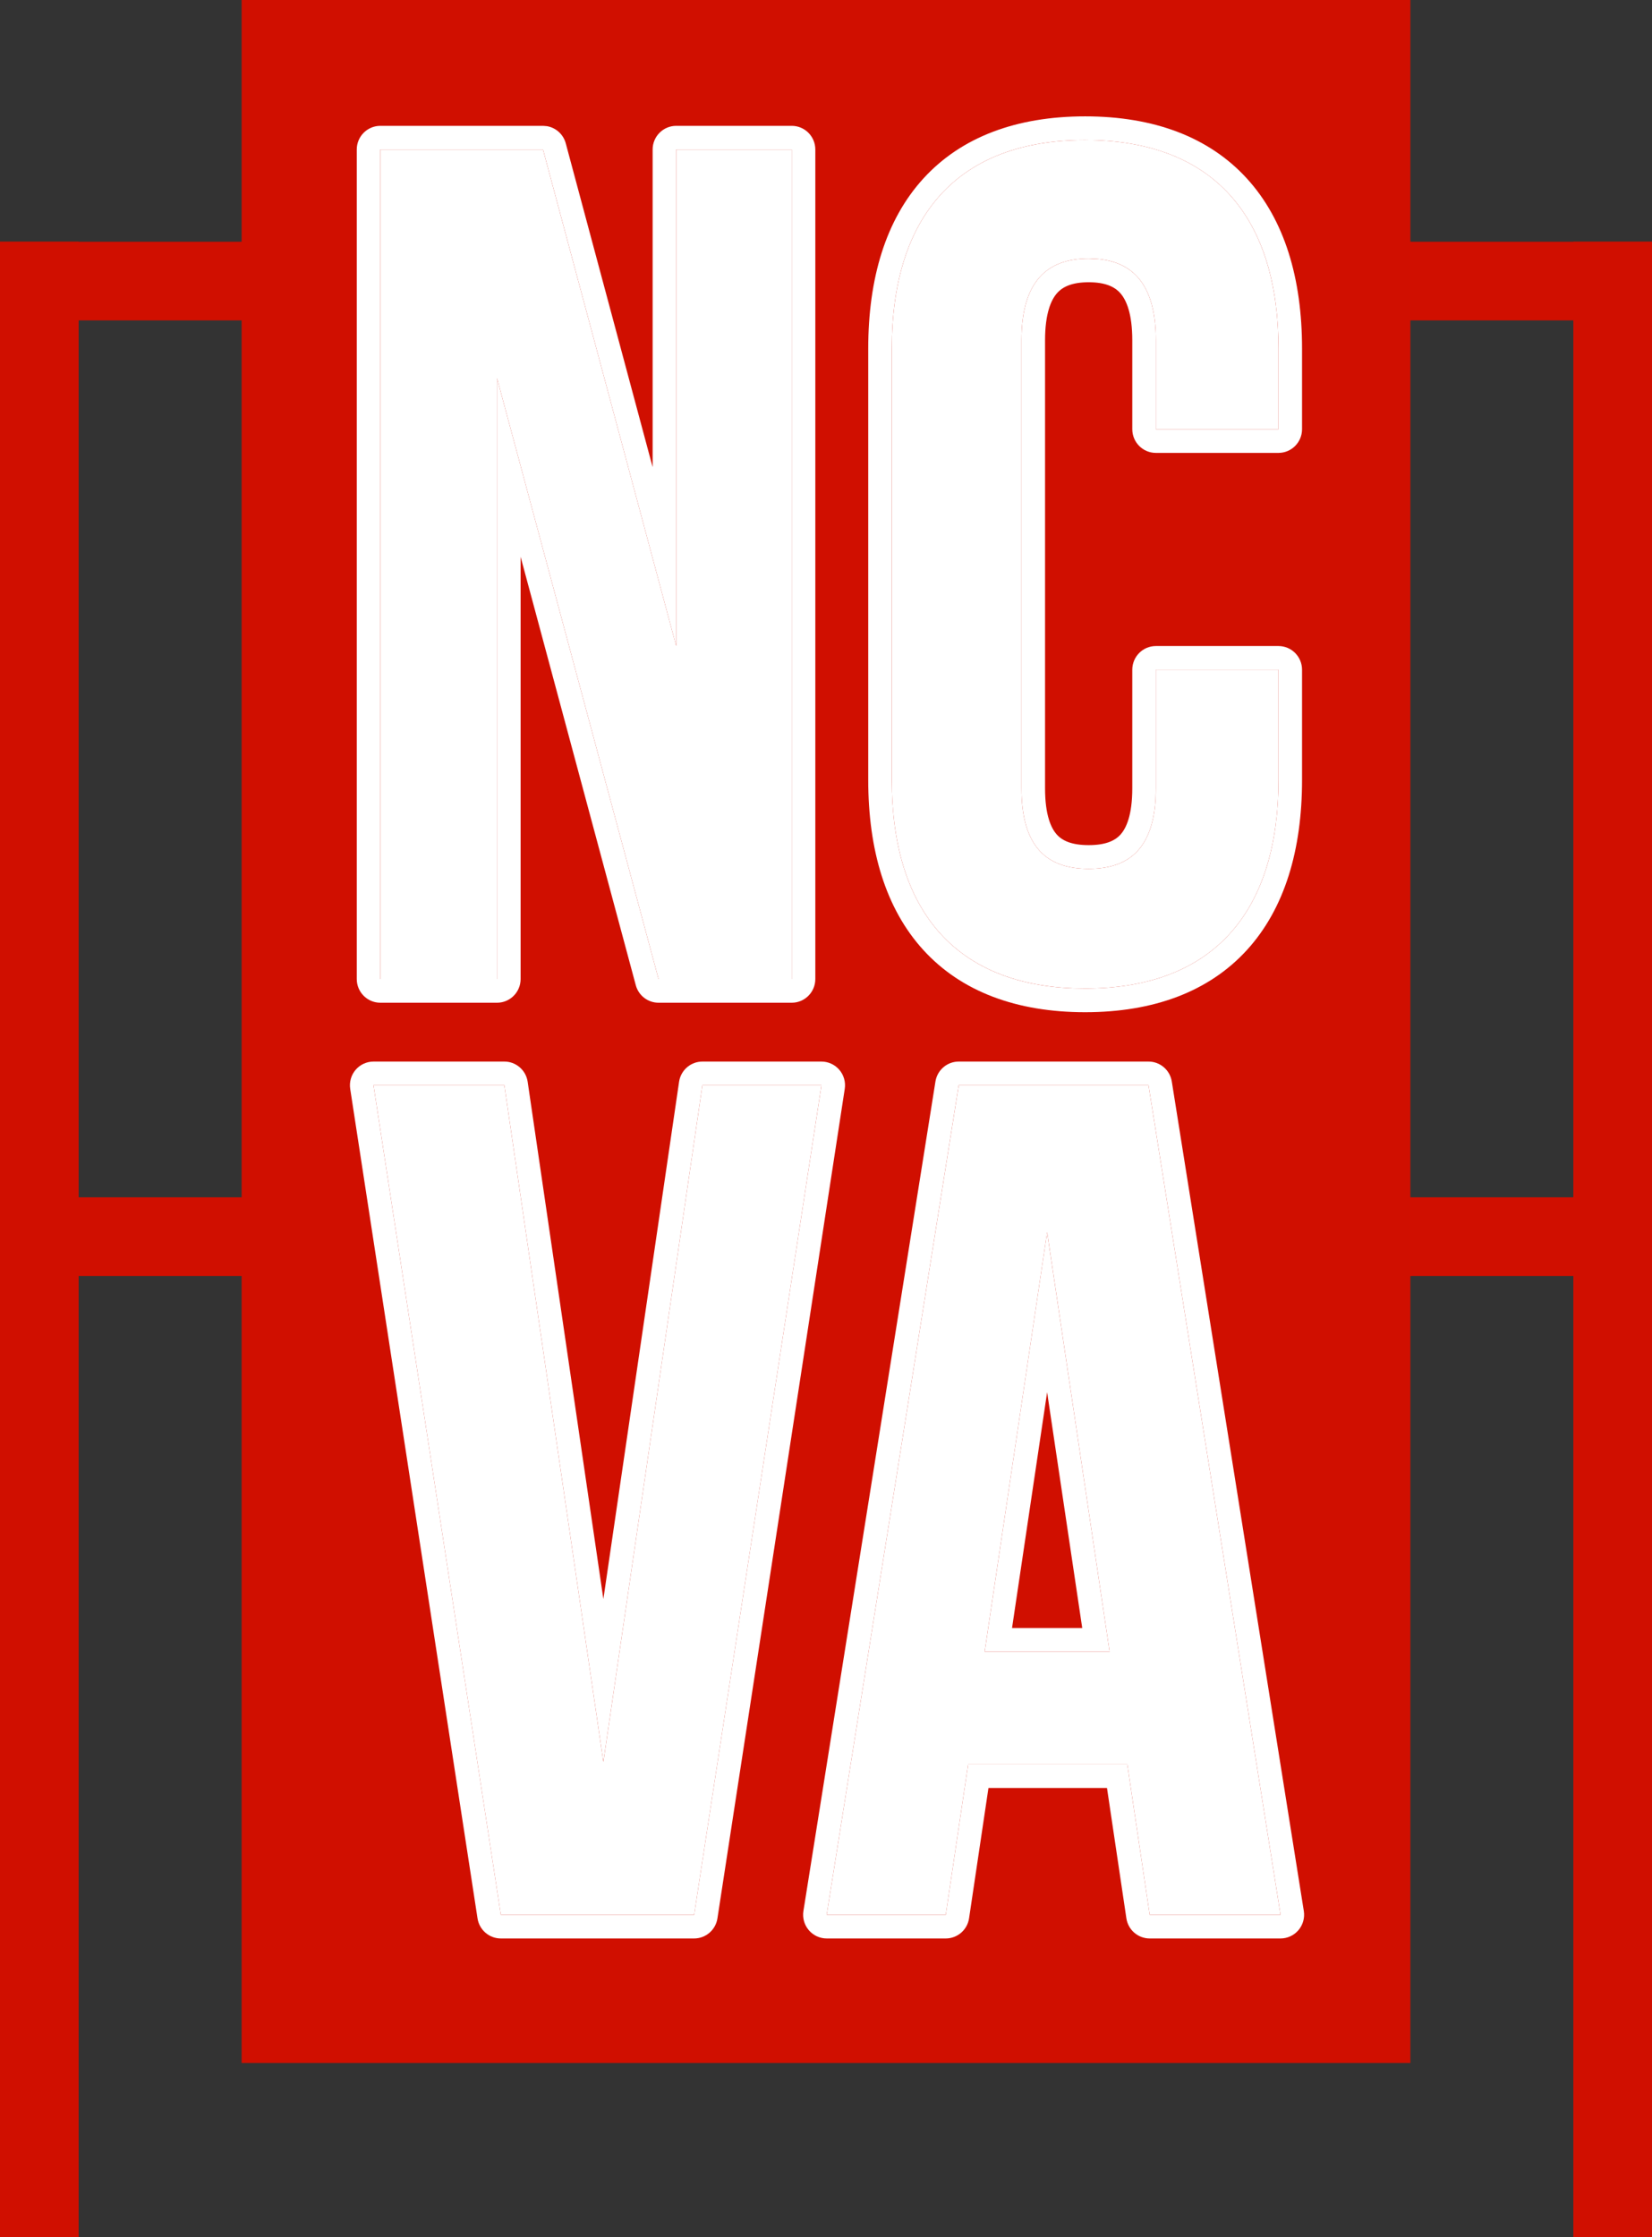 <svg width="294" height="398" viewBox="0 0 294 398" fill="none" xmlns="http://www.w3.org/2000/svg">
<rect x="0" y="0" width="294" height="398" fill="#333333" stroke="none"/>
<path d="M292.5 44.5V55.5L1.5 55.5L1.5 44.5L292.5 44.5Z" fill="#D00F00" stroke="#D00F00" stroke-width="3"/>
<path d="M292.5 214.5V225.5L1.5 225.5L1.5 214.5L292.5 214.5Z" fill="#D00F00" stroke="#D00F00" stroke-width="3"/>
<path d="M292.5 396.5L281.5 396.5L281.5 44.5L292.5 44.5L292.5 396.5Z" fill="#D00F00" stroke="#D00F00" stroke-width="3"/>
<path d="M12.5 396.5L1.5 396.5L1.5 44.5L12.5 44.5L12.5 396.5Z" fill="#D00F00" stroke="#D00F00" stroke-width="3"/>
<path d="M43 0H251V367H43V0Z" fill="#D00F00"/>
<path d="M117.197 174.168L88.456 67.288V174.168H67.686V26.603H96.637L120.343 114.931V26.603H140.903V174.168H117.197Z" fill="white"/>
<path d="M140.904 26.603H120.343V114.932L96.639 26.603H67.686V174.168H88.456V67.29L117.196 174.168H140.904V26.603ZM145.099 174.168C145.099 176.496 143.221 178.384 140.904 178.384H117.196C115.3 178.384 113.642 177.106 113.148 175.267L92.652 99.055V174.168C92.652 176.496 90.773 178.384 88.456 178.384H67.686C65.369 178.384 63.491 176.496 63.491 174.168V26.603C63.491 24.274 65.369 22.387 67.686 22.387H96.639L97.335 22.444C98.93 22.714 100.255 23.894 100.687 25.503L116.147 83.101V26.603C116.147 24.274 118.026 22.387 120.343 22.387H140.904C143.221 22.387 145.099 24.274 145.099 26.603V174.168Z" fill="white"/>
<path d="M89.757 193.068L107.38 313.439L125.002 193.068H146.191L123.534 340.633H89.128L66.471 193.068H89.757Z" fill="white"/>
<path d="M89.757 188.852L90.142 188.868C92.053 189.043 93.623 190.514 93.907 192.454L107.38 284.473L120.852 192.454L120.926 192.071C121.378 190.199 123.052 188.852 125.003 188.852H146.191C147.415 188.852 148.577 189.388 149.375 190.321C150.172 191.255 150.524 192.494 150.337 193.71L127.679 341.275C127.363 343.331 125.602 344.849 123.532 344.849H89.13C87.06 344.849 85.299 343.331 84.983 341.275L62.324 193.71C62.138 192.494 62.49 191.255 63.287 190.321C64.084 189.388 65.247 188.852 66.471 188.852H89.757ZM66.471 193.068L89.13 340.633H123.532L146.191 193.068H125.003L107.38 313.438L89.757 193.068H66.471Z" fill="white"/>
<path d="M205.704 119.147H227.522V138.752C227.522 162.363 215.774 175.854 193.117 175.854C170.46 175.854 158.712 162.363 158.712 138.752V62.018C158.712 38.408 170.46 24.916 193.117 24.916C215.774 24.916 227.522 38.408 227.522 62.018V76.353H205.704V60.543C205.704 50.002 201.089 45.997 193.746 45.997C186.404 45.997 181.788 50.002 181.788 60.543V140.228C181.788 150.768 186.404 154.563 193.746 154.563C201.089 154.563 205.704 150.768 205.704 140.228V119.147Z" fill="white"/>
<path d="M227.524 62.017C227.524 39.145 216.496 25.77 195.207 24.957L193.118 24.916C170.461 24.916 158.712 38.407 158.712 62.017V138.752C158.712 161.625 169.737 175.003 191.024 175.817L193.118 175.854C215.067 175.853 226.777 163.192 227.487 140.934L227.524 138.752V119.146H205.705V140.226L205.652 142.124C205.118 151.227 200.629 154.563 193.745 154.563V150.347C196.732 150.347 198.39 149.584 199.387 148.494C200.454 147.327 201.509 144.977 201.509 140.226V119.146C201.51 116.818 203.388 114.929 205.705 114.929H227.524C229.84 114.93 231.719 116.818 231.72 119.146V138.752C231.72 151.207 228.621 161.65 221.911 169.006C215.145 176.423 205.286 180.07 193.118 180.07C180.949 180.07 171.091 176.423 164.325 169.006C157.614 161.65 154.516 151.207 154.516 138.752V62.017C154.516 49.563 157.615 39.119 164.325 31.763C171.091 24.347 180.95 20.7 193.118 20.7C205.286 20.7 215.145 24.347 221.911 31.763C228.621 39.119 231.72 49.563 231.72 62.017V76.354C231.719 78.682 229.84 80.569 227.524 80.57H205.705C203.388 80.57 201.51 78.682 201.509 76.354V60.544C201.509 55.797 200.459 53.364 199.358 52.132C198.339 50.991 196.672 50.213 193.745 50.213C190.818 50.213 189.154 50.992 188.135 52.132C187.035 53.364 185.984 55.797 185.984 60.544V140.226C185.984 144.975 187.036 147.326 188.103 148.494C189.099 149.584 190.758 150.346 193.745 150.347V154.563C186.403 154.562 181.788 150.766 181.788 140.226V60.544C181.788 50.004 186.403 45.998 193.745 45.997L195.089 46.046C201.647 46.524 205.705 50.661 205.705 60.544V76.354H227.524V62.017Z" fill="white"/>
<path d="M204.396 193.068L227.892 340.633H204.606L200.62 313.861H172.298L168.312 340.633H147.123L170.62 193.068H204.396ZM186.354 219.208L175.235 293.834H197.473L186.354 219.208Z" fill="white"/>
<path d="M204.398 188.852L204.779 188.868C206.671 189.041 208.235 190.484 208.54 192.401L232.035 339.966C232.229 341.185 231.881 342.428 231.084 343.367C230.287 344.306 229.121 344.849 227.892 344.849H204.607C202.53 344.849 200.764 343.323 200.456 341.259L197.006 318.078H175.912L172.462 341.259C172.154 343.323 170.388 344.849 168.311 344.849H147.124C145.895 344.849 144.729 344.306 143.932 343.367C143.135 342.428 142.787 341.185 142.981 339.966L166.476 192.401L166.554 192.026C167.022 190.175 168.686 188.852 170.618 188.852H204.398ZM170.618 193.068L147.124 340.633H168.311L172.298 313.862H200.62L204.607 340.633H227.892L204.398 193.068H170.618ZM197.473 293.835H175.236L186.352 219.209L197.473 293.835ZM180.108 289.619H192.601L186.352 247.68L180.108 289.619Z" fill="white"/>
</svg>
